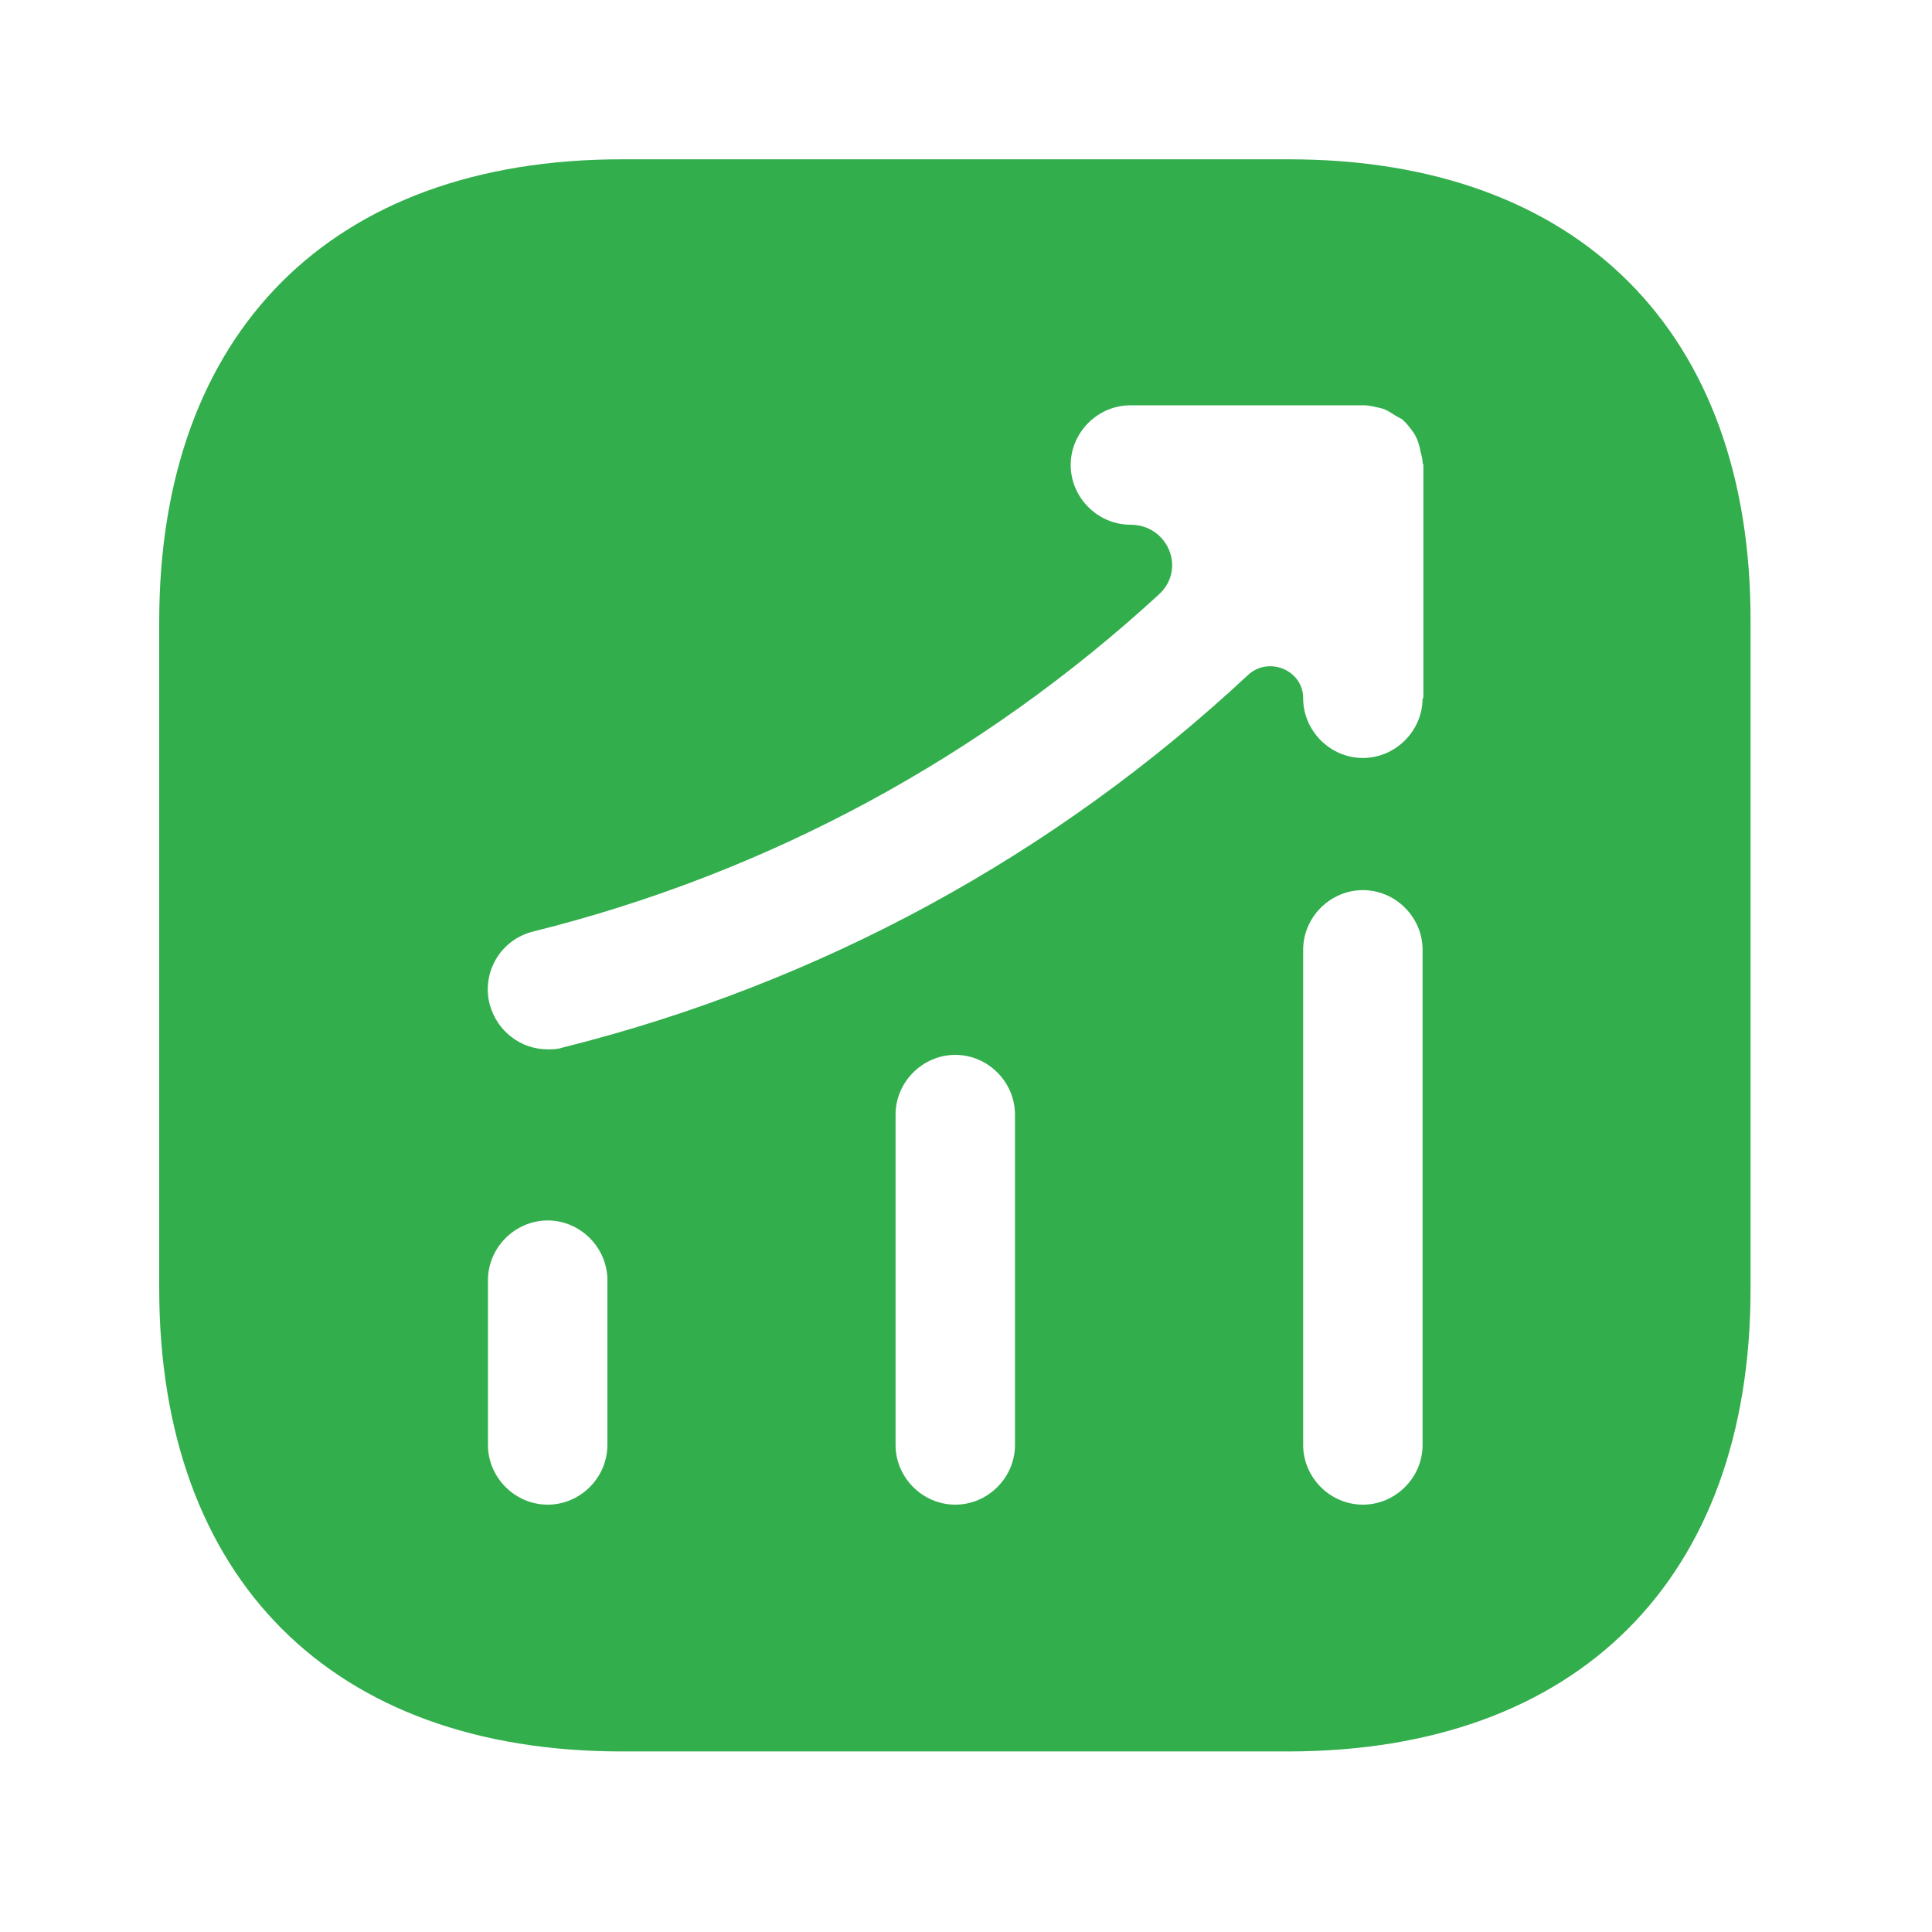 <svg width="37" height="37" viewBox="0 0 37 37" fill="none" xmlns="http://www.w3.org/2000/svg">
<path d="M24.683 3.051H11.907C6.357 3.051 3.049 6.359 3.049 11.909V24.669C3.049 30.234 6.357 33.542 11.907 33.542H24.667C30.217 33.542 33.525 30.234 33.525 24.685V11.909C33.541 6.359 30.232 3.051 24.683 3.051ZM11.632 27.673C11.632 28.298 11.114 28.816 10.489 28.816C9.864 28.816 9.345 28.298 9.345 27.673V24.517C9.345 23.892 9.864 23.373 10.489 23.373C11.114 23.373 11.632 23.892 11.632 24.517V27.673ZM19.438 27.673C19.438 28.298 18.92 28.816 18.295 28.816C17.67 28.816 17.151 28.298 17.151 27.673V21.346C17.151 20.721 17.67 20.202 18.295 20.202C18.92 20.202 19.438 20.721 19.438 21.346V27.673ZM27.244 27.673C27.244 28.298 26.726 28.816 26.101 28.816C25.475 28.816 24.957 28.298 24.957 27.673V18.19C24.957 17.565 25.475 17.047 26.101 17.047C26.726 17.047 27.244 17.565 27.244 18.19V27.673ZM27.252 13.372C27.247 13.372 27.244 13.376 27.244 13.38C27.24 14.002 26.723 14.516 26.101 14.516C25.475 14.516 24.957 13.997 24.957 13.372V13.372C24.957 12.833 24.295 12.56 23.9 12.928C20.203 16.376 15.723 18.828 10.763 20.065C10.672 20.096 10.58 20.096 10.489 20.096C9.97 20.096 9.513 19.745 9.376 19.227C9.223 18.617 9.589 17.992 10.214 17.839C14.73 16.714 18.81 14.493 22.195 11.384C22.724 10.898 22.367 10.049 21.649 10.049V10.049C21.024 10.049 20.505 9.53 20.505 8.905C20.505 8.28 21.024 7.762 21.649 7.762H26.116V7.762C26.23 7.762 26.341 7.794 26.452 7.819C26.472 7.824 26.492 7.83 26.512 7.838C26.588 7.868 26.649 7.914 26.726 7.96C26.769 7.989 26.812 8.004 26.856 8.031C26.86 8.035 26.867 8.04 26.87 8.045V8.045C26.884 8.064 26.903 8.076 26.919 8.093C26.967 8.145 27.006 8.197 27.046 8.25V8.25C27.126 8.356 27.172 8.481 27.198 8.612C27.198 8.613 27.198 8.614 27.198 8.616C27.213 8.692 27.244 8.768 27.244 8.859C27.244 8.875 27.259 8.89 27.259 8.905V13.365C27.259 13.369 27.256 13.372 27.252 13.372V13.372Z" fill="#32AE4C"/>
</svg>
